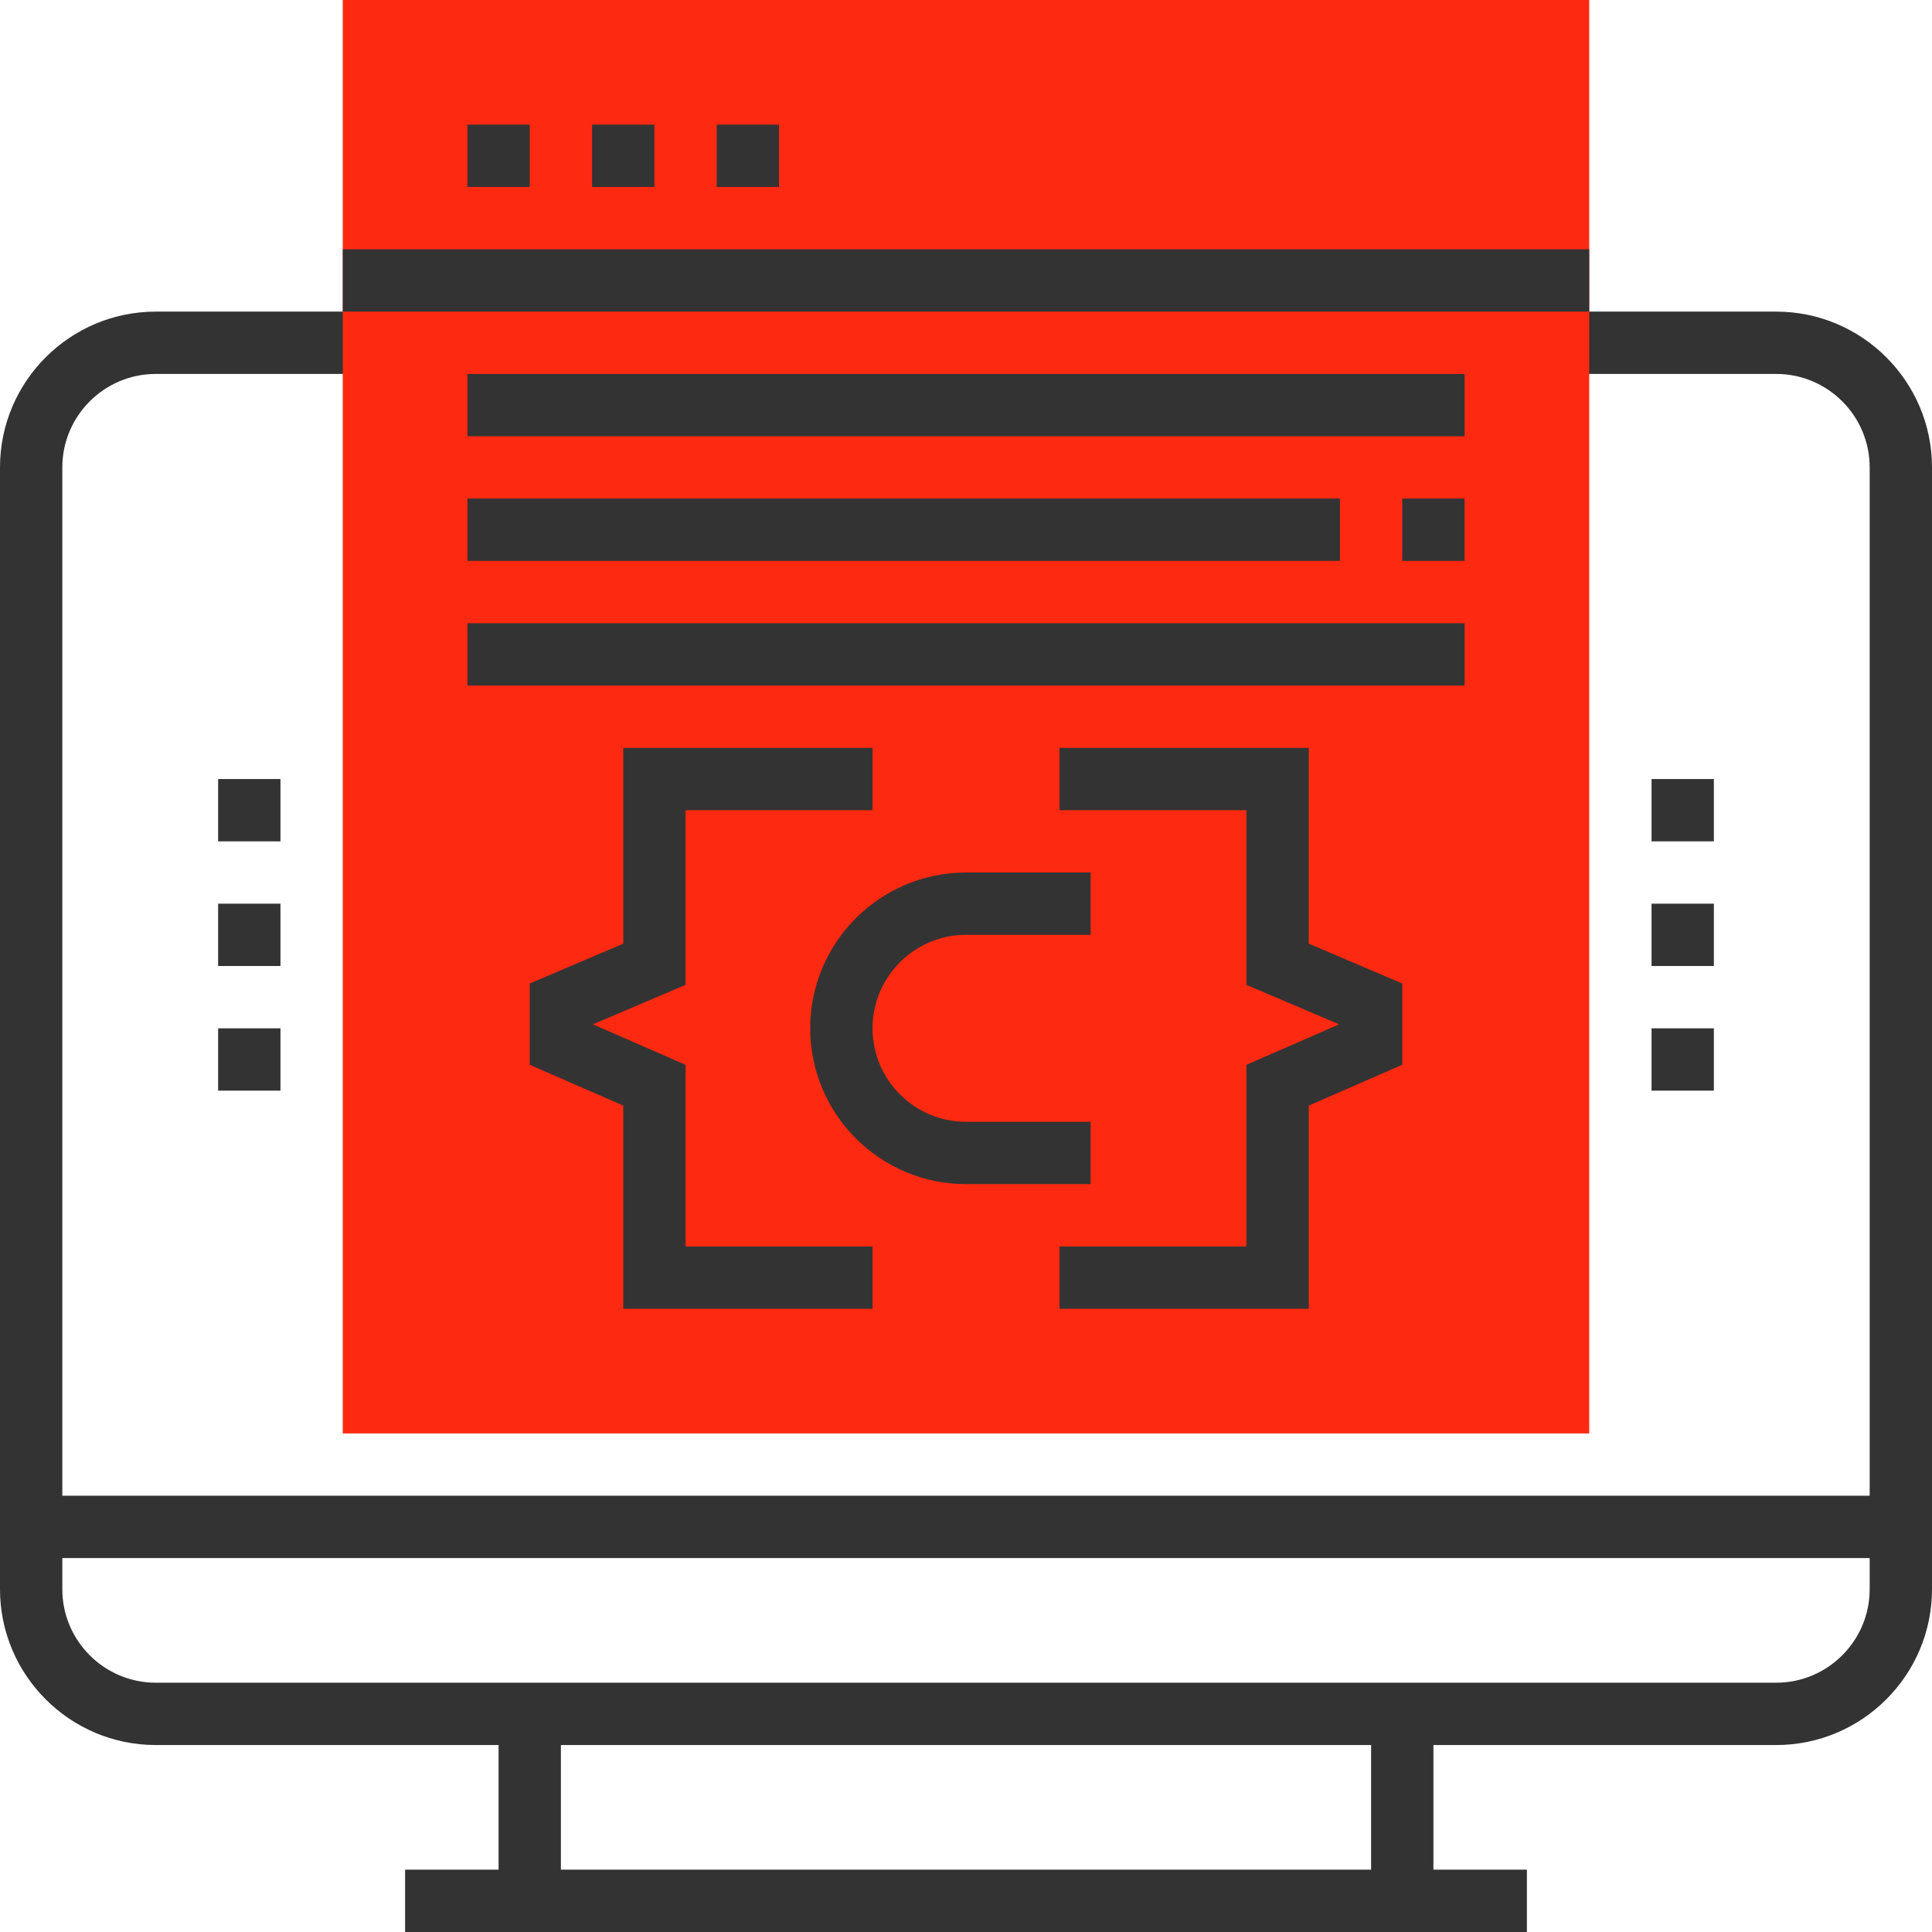 <?xml version="1.0" encoding="iso-8859-1"?>
<!-- Generator: Adobe Illustrator 19.0.0, SVG Export Plug-In . SVG Version: 6.00 Build 0)  -->
<svg xmlns="http://www.w3.org/2000/svg" xmlns:xlink="http://www.w3.org/1999/xlink" version="1.1" id="Layer_1" x="0px" y="0px" viewBox="0 0 496 496" style="enable-background:new 0 0 496 496;" xml:space="preserve">
<path style="fill:#333333;" d="M456,80h-56v16h56c13.232,0,24,10.768,24,24v264H16V120c0-13.232,10.768-24,24-24h56V80H40  C17.944,80,0,97.944,0,120v288c0,22.056,17.944,40,40,40h88v32h-24v16h288v-16h-24v-32h88c22.056,0,40-17.944,40-40V120  C496,97.944,478.056,80,456,80z M352,480H144v-32h208V480z M456,432H40c-13.232,0-24-10.768-24-24v-8h464v8  C480,421.232,469.232,432,456,432z"/>
<path style="fill:#fe2911;" d="M408,368H88V0h320V368z"/>
<g>
	<rect x="120" y="32" style="fill:#333333;" width="16" height="16"/>
	<rect x="152" y="32" style="fill:#333333;" width="16" height="16"/>
	<rect x="184" y="32" style="fill:#333333;" width="16" height="16"/>
	<rect x="120" y="96" style="fill:#333333;" width="256" height="16"/>
	<rect x="120" y="128" style="fill:#333333;" width="224" height="16"/>
	<rect x="120" y="160" style="fill:#333333;" width="256" height="16"/>
	<rect x="360" y="128" style="fill:#333333;" width="16" height="16"/>
	<polygon style="fill:#333333;" points="224,336 160,336 160,283.832 136,273.36 136,252.496 160,242.264 160,192 224,192 224,208    176,208 176,252.84 152.208,262.976 176,273.368 176,320 224,320  "/>
	<polygon style="fill:#333333;" points="336,336 272,336 272,320 320,320 320,273.368 343.792,262.976 320,252.84 320,208 272,208    272,192 336,192 336,242.264 360,252.496 360,273.36 336,283.832  "/>
	<rect x="88" y="64" style="fill:#333333;" width="320" height="16"/>
	<path style="fill:#333333;" d="M280,304h-32c-22.056,0-40-17.944-40-40s17.944-40,40-40h32v16h-32c-13.232,0-24,10.768-24,24   s10.768,24,24,24h32V304z"/>
	<rect x="424" y="232" style="fill:#333333;" width="16" height="16"/>
	<rect x="424" y="200" style="fill:#333333;" width="16" height="16"/>
	<rect x="424" y="264" style="fill:#333333;" width="16" height="16"/>
	<rect x="56" y="232" style="fill:#333333;" width="16" height="16"/>
	<rect x="56" y="200" style="fill:#333333;" width="16" height="16"/>
	<rect x="56" y="264" style="fill:#333333;" width="16" height="16"/>
</g>
<g>
</g>
<g>
</g>
<g>
</g>
<g>
</g>
<g>
</g>
<g>
</g>
<g>
</g>
<g>
</g>
<g>
</g>
<g>
</g>
<g>
</g>
<g>
</g>
<g>
</g>
<g>
</g>
<g>
</g>
</svg>
